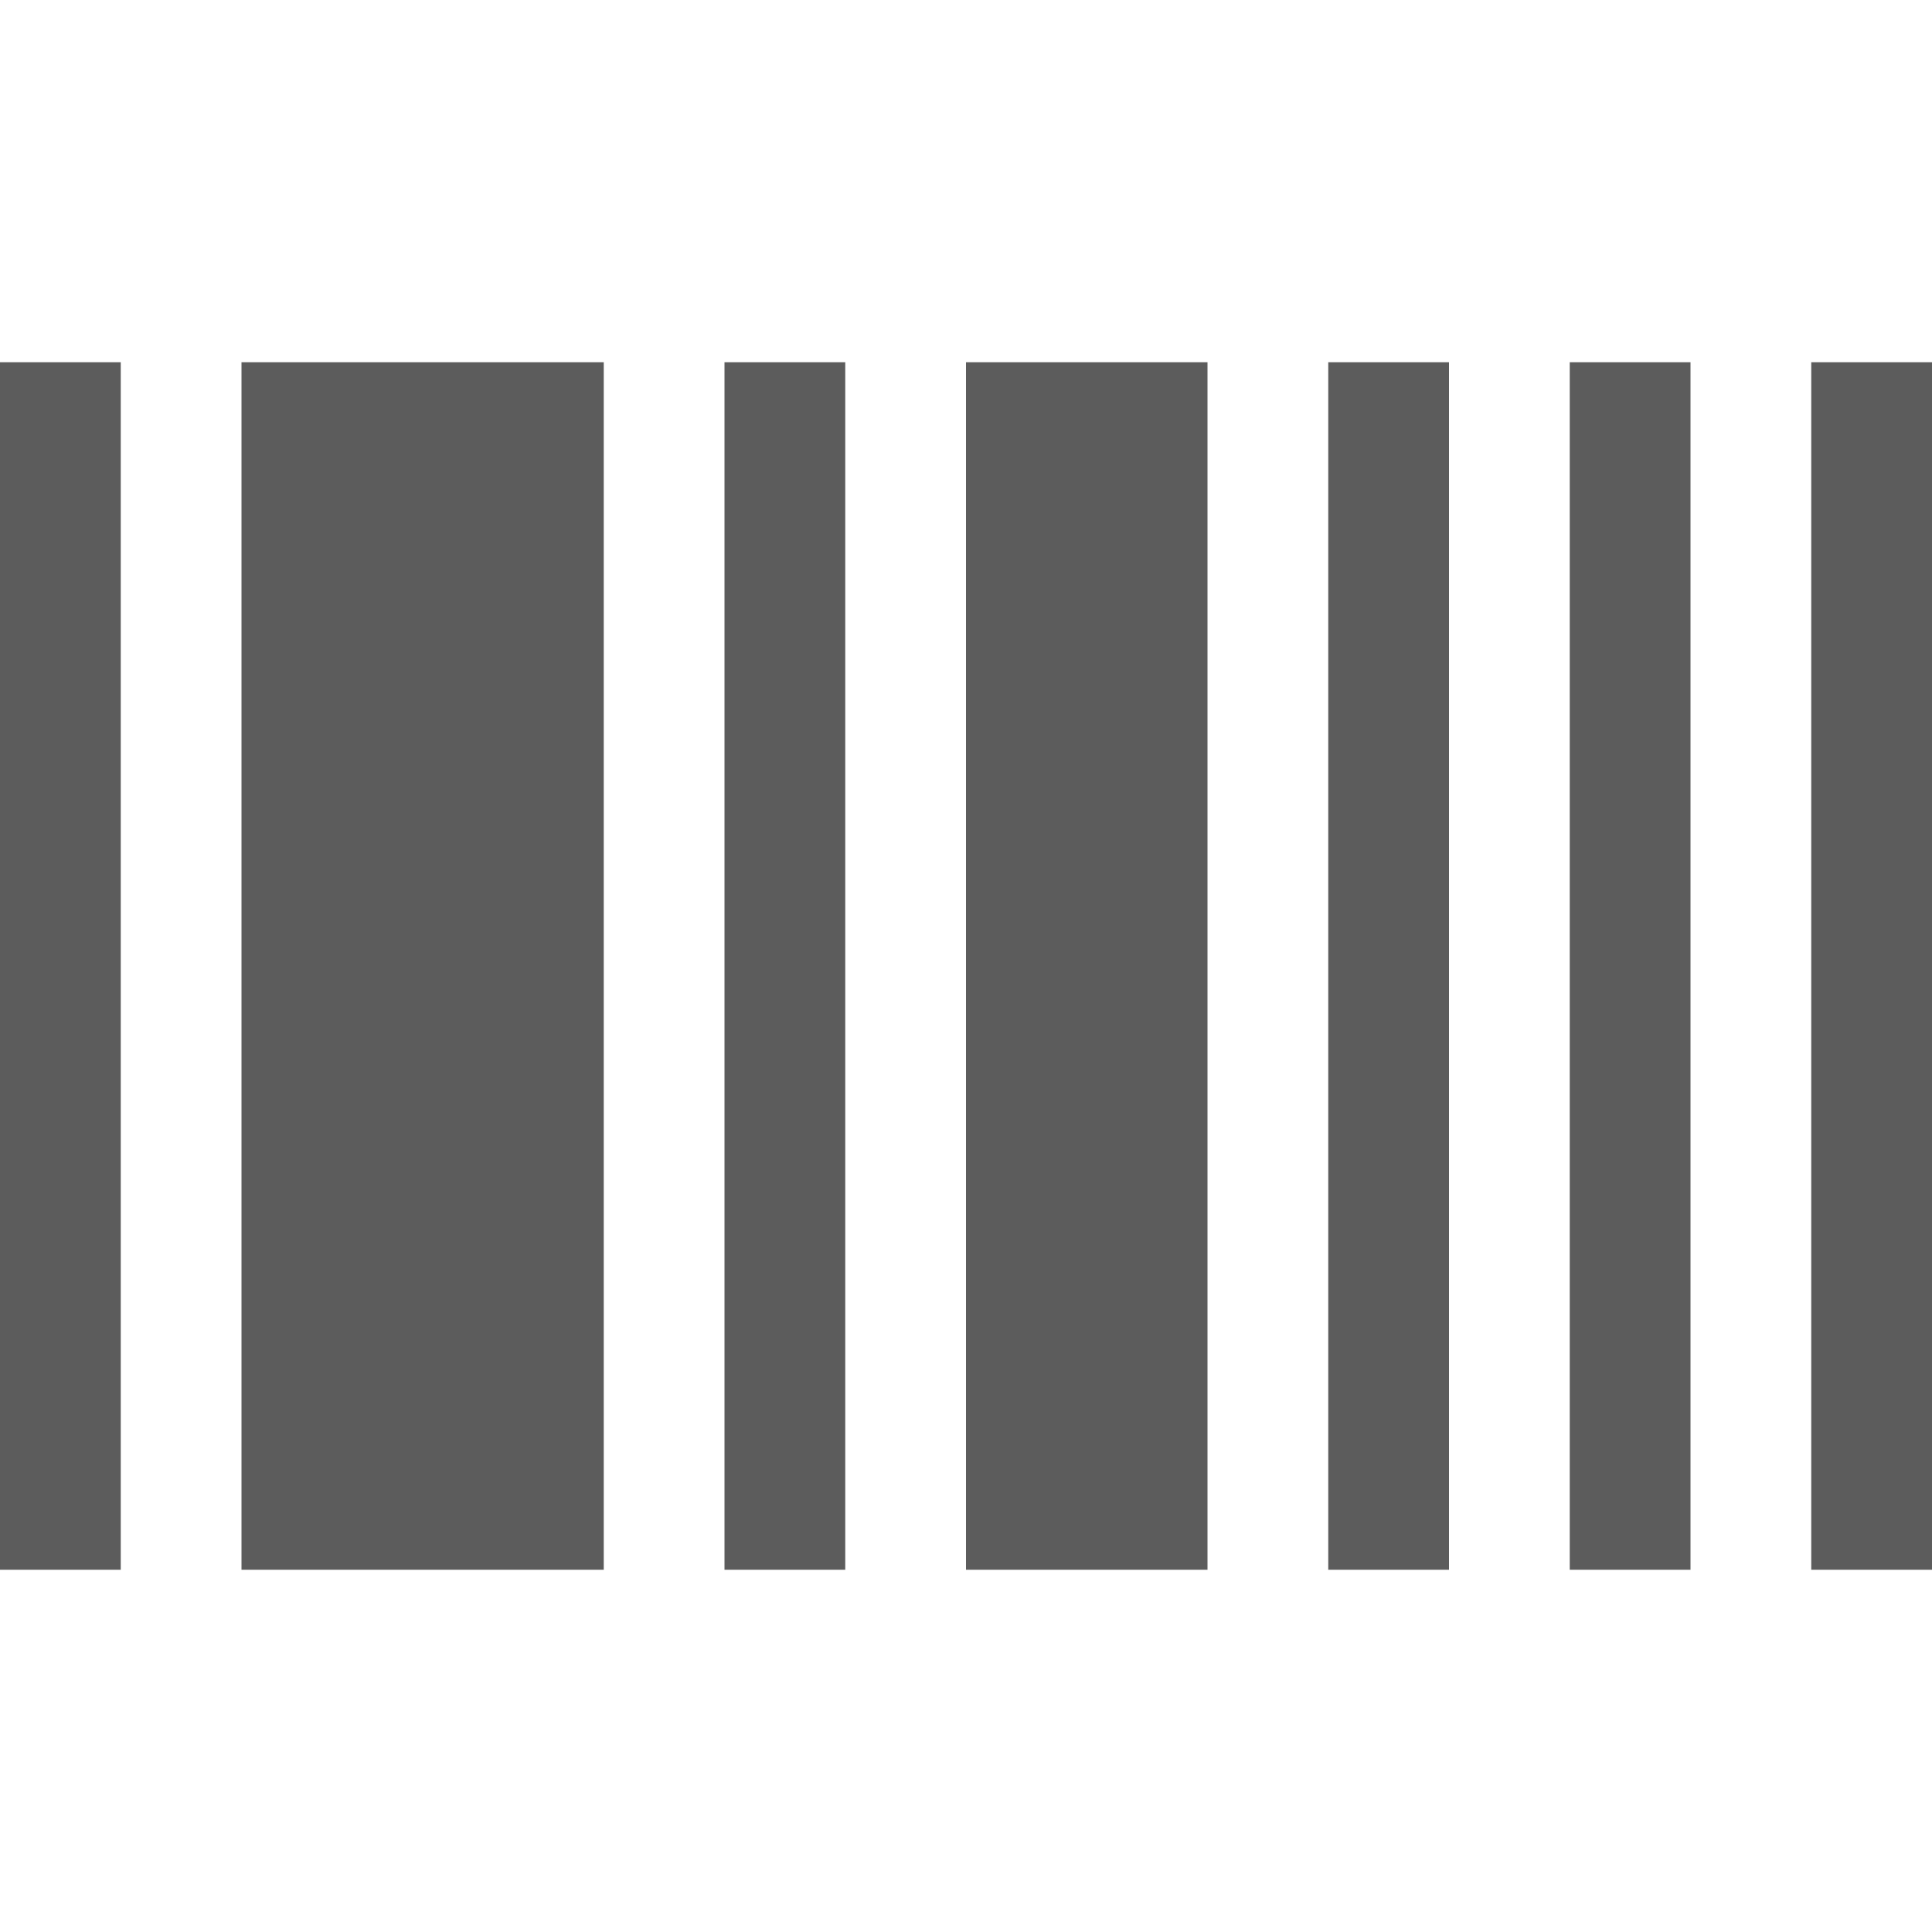 <?xml version="1.0"?>
<svg xmlns="http://www.w3.org/2000/svg" xmlns:xlink="http://www.w3.org/1999/xlink" version="1.1" width="512px" height="512px" viewBox="0 0 16 16"><g><path fill="#5c5c5c" d="M0 3h1v10h-1v-10z" data-original="#000000" class="active-path" data-old_color="#5c5c5c"/><path fill="#5c5c5c" d="M8 3h2v10h-2v-10z" data-original="#000000" class="active-path" data-old_color="#5c5c5c"/><path fill="#5c5c5c" d="M11 3h1v10h-1v-10z" data-original="#000000" class="active-path" data-old_color="#5c5c5c"/><path fill="#5c5c5c" d="M13 3h1v10h-1v-10z" data-original="#000000" class="active-path" data-old_color="#5c5c5c"/><path fill="#5c5c5c" d="M15 3h1v10h-1v-10z" data-original="#000000" class="active-path" data-old_color="#5c5c5c"/><path fill="#5c5c5c" d="M2 3h3v10h-3v-10z" data-original="#000000" class="active-path" data-old_color="#5c5c5c"/><path fill="#5c5c5c" d="M6 3h1v10h-1v-10z" data-original="#000000" class="active-path" data-old_color="#5c5c5c"/></g> </svg>
